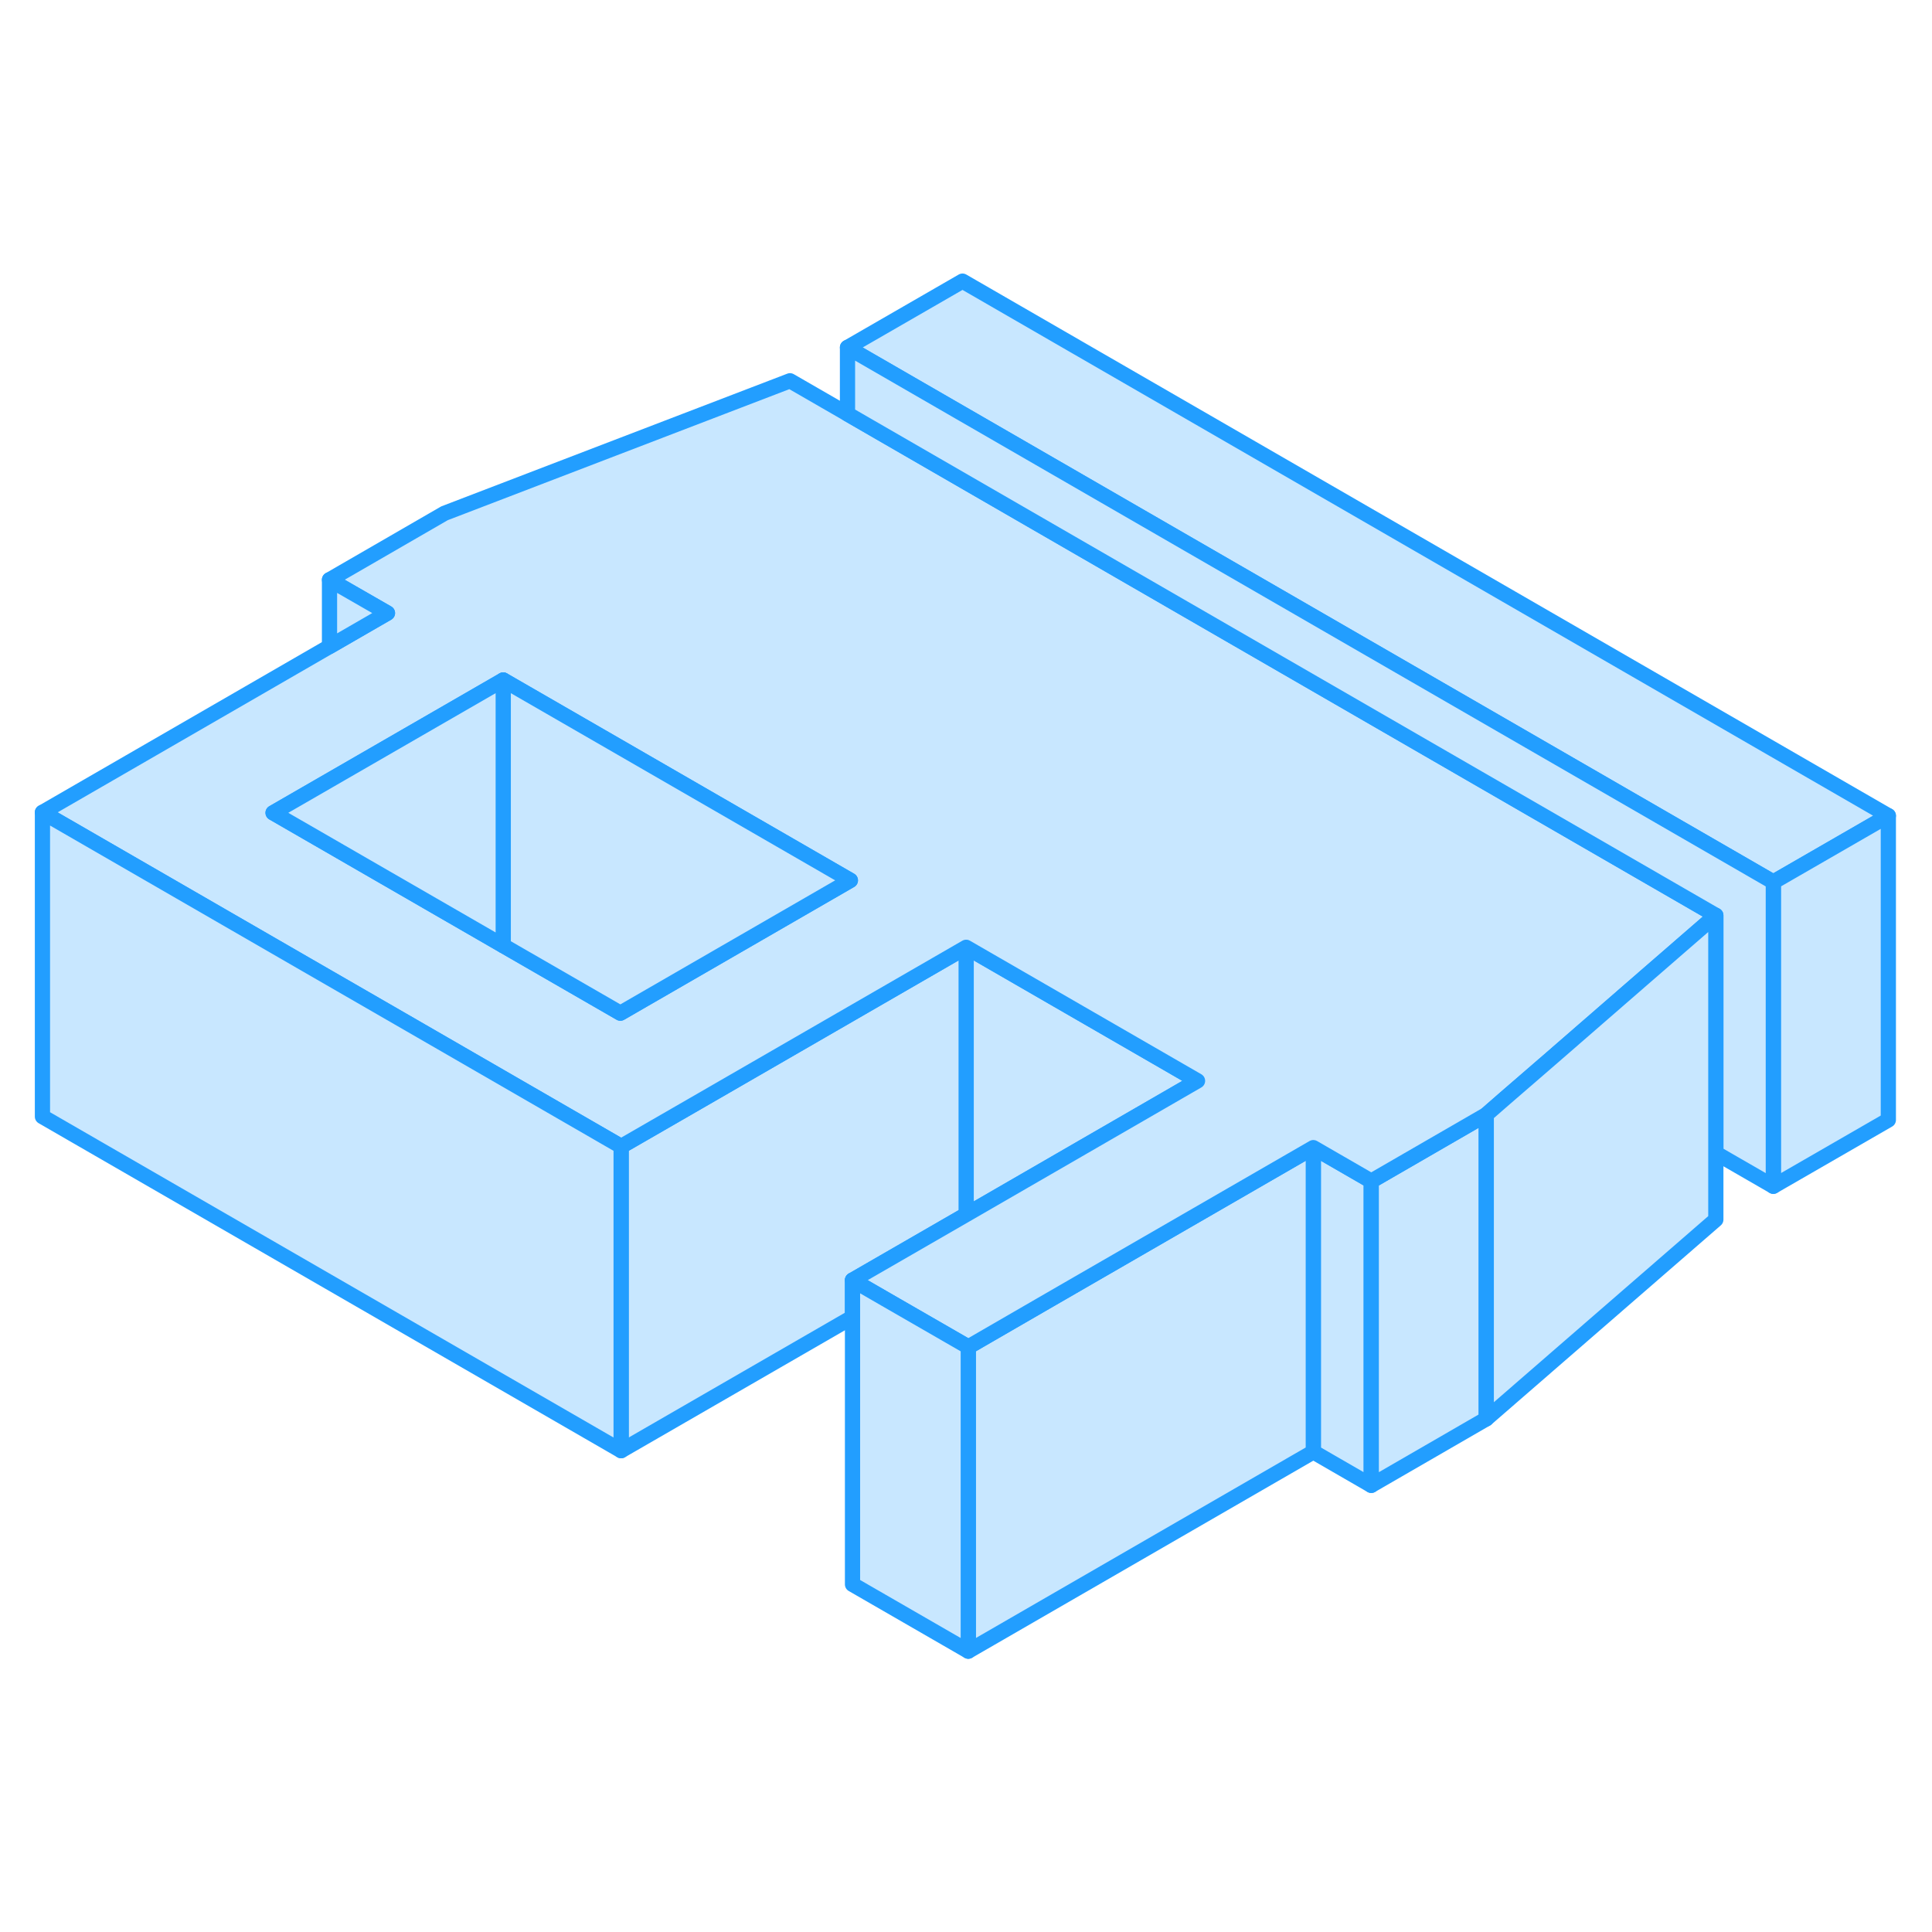 <svg width="48" height="48" viewBox="0 0 127 96" fill="#c8e7ff" xmlns="http://www.w3.org/2000/svg" stroke-width="1px" stroke-linecap="round" stroke-linejoin="round"><path d="M90.14 62.14V82.14L86.33 79.94V59.94L90.14 62.14Z" stroke="#229EFF" stroke-linejoin="round"/><path d="M86.33 59.94V79.94L63.65 93.04V73.04L69.01 69.94L86.33 59.94Z" stroke="#229EFF" stroke-linejoin="round"/><path d="M78.72 55.55L63.51 64.34V46.77L78.72 55.55Z" stroke="#229EFF" stroke-linejoin="round"/><path d="M63.51 46.77V64.34L56.04 68.65V71.08L40.83 79.86V59.86L46.19 56.77L63.51 46.77Z" stroke="#229EFF" stroke-linejoin="round"/><path d="M97.7 57.77V77.77L90.14 82.14V62.14L97.7 57.77Z" stroke="#229EFF" stroke-linejoin="round"/><path d="M63.27 2.98L55.71 7.34L116.57 42.48L124.13 38.12L63.27 2.98Z" stroke="#229EFF" stroke-linejoin="round"/><path d="M55.71 11.71L51.93 9.53L29.22 18.24L21.66 22.61L25.47 24.8L21.66 27L2.79 37.9L20.11 47.9L27.72 52.29L40.83 59.86L46.19 56.77L63.51 46.77L78.72 55.55L63.51 64.34L56.04 68.65L58.15 69.87L63.65 73.04L69.01 69.94L86.33 59.94L90.14 62.14L97.7 57.77L98.95 56.68L101.98 54.06L108.01 48.82L112.79 44.67L55.71 11.71ZM40.78 51.1L33.08 46.66L23.86 41.34L21.66 40.07L17.95 37.93L21.66 35.79L33.08 29.2L40.95 33.74L55.9 42.37L40.78 51.1Z" stroke="#229EFF" stroke-linejoin="round"/><path d="M55.9 42.37L40.78 51.1L33.08 46.66V29.2L40.95 33.74L55.9 42.37Z" stroke="#229EFF" stroke-linejoin="round"/><path d="M33.08 29.2V46.66L23.86 41.34L21.66 40.07L17.95 37.93L21.66 35.79L33.08 29.2Z" stroke="#229EFF" stroke-linejoin="round"/><path d="M124.13 38.12V58.12L116.57 62.48V42.48L124.13 38.12Z" stroke="#229EFF" stroke-linejoin="round"/><path d="M116.57 42.48V62.48L112.79 60.3V44.67L55.71 11.71V7.34L116.57 42.48Z" stroke="#229EFF" stroke-linejoin="round"/><path d="M112.79 44.67V64.67L97.7 77.77V57.77L98.95 56.68L101.98 54.06L108.01 48.82L112.79 44.67Z" stroke="#229EFF" stroke-linejoin="round"/><path d="M63.65 73.04V93.04L56.04 88.65V68.65L58.15 69.87L63.65 73.04Z" stroke="#229EFF" stroke-linejoin="round"/><path d="M40.83 59.86V79.86L2.79 57.9V37.9L20.11 47.9L27.72 52.29L40.83 59.86Z" stroke="#229EFF" stroke-linejoin="round"/><path d="M25.47 24.8L21.66 27V22.61L25.47 24.8Z" stroke="#229EFF" stroke-linejoin="round"/></svg>